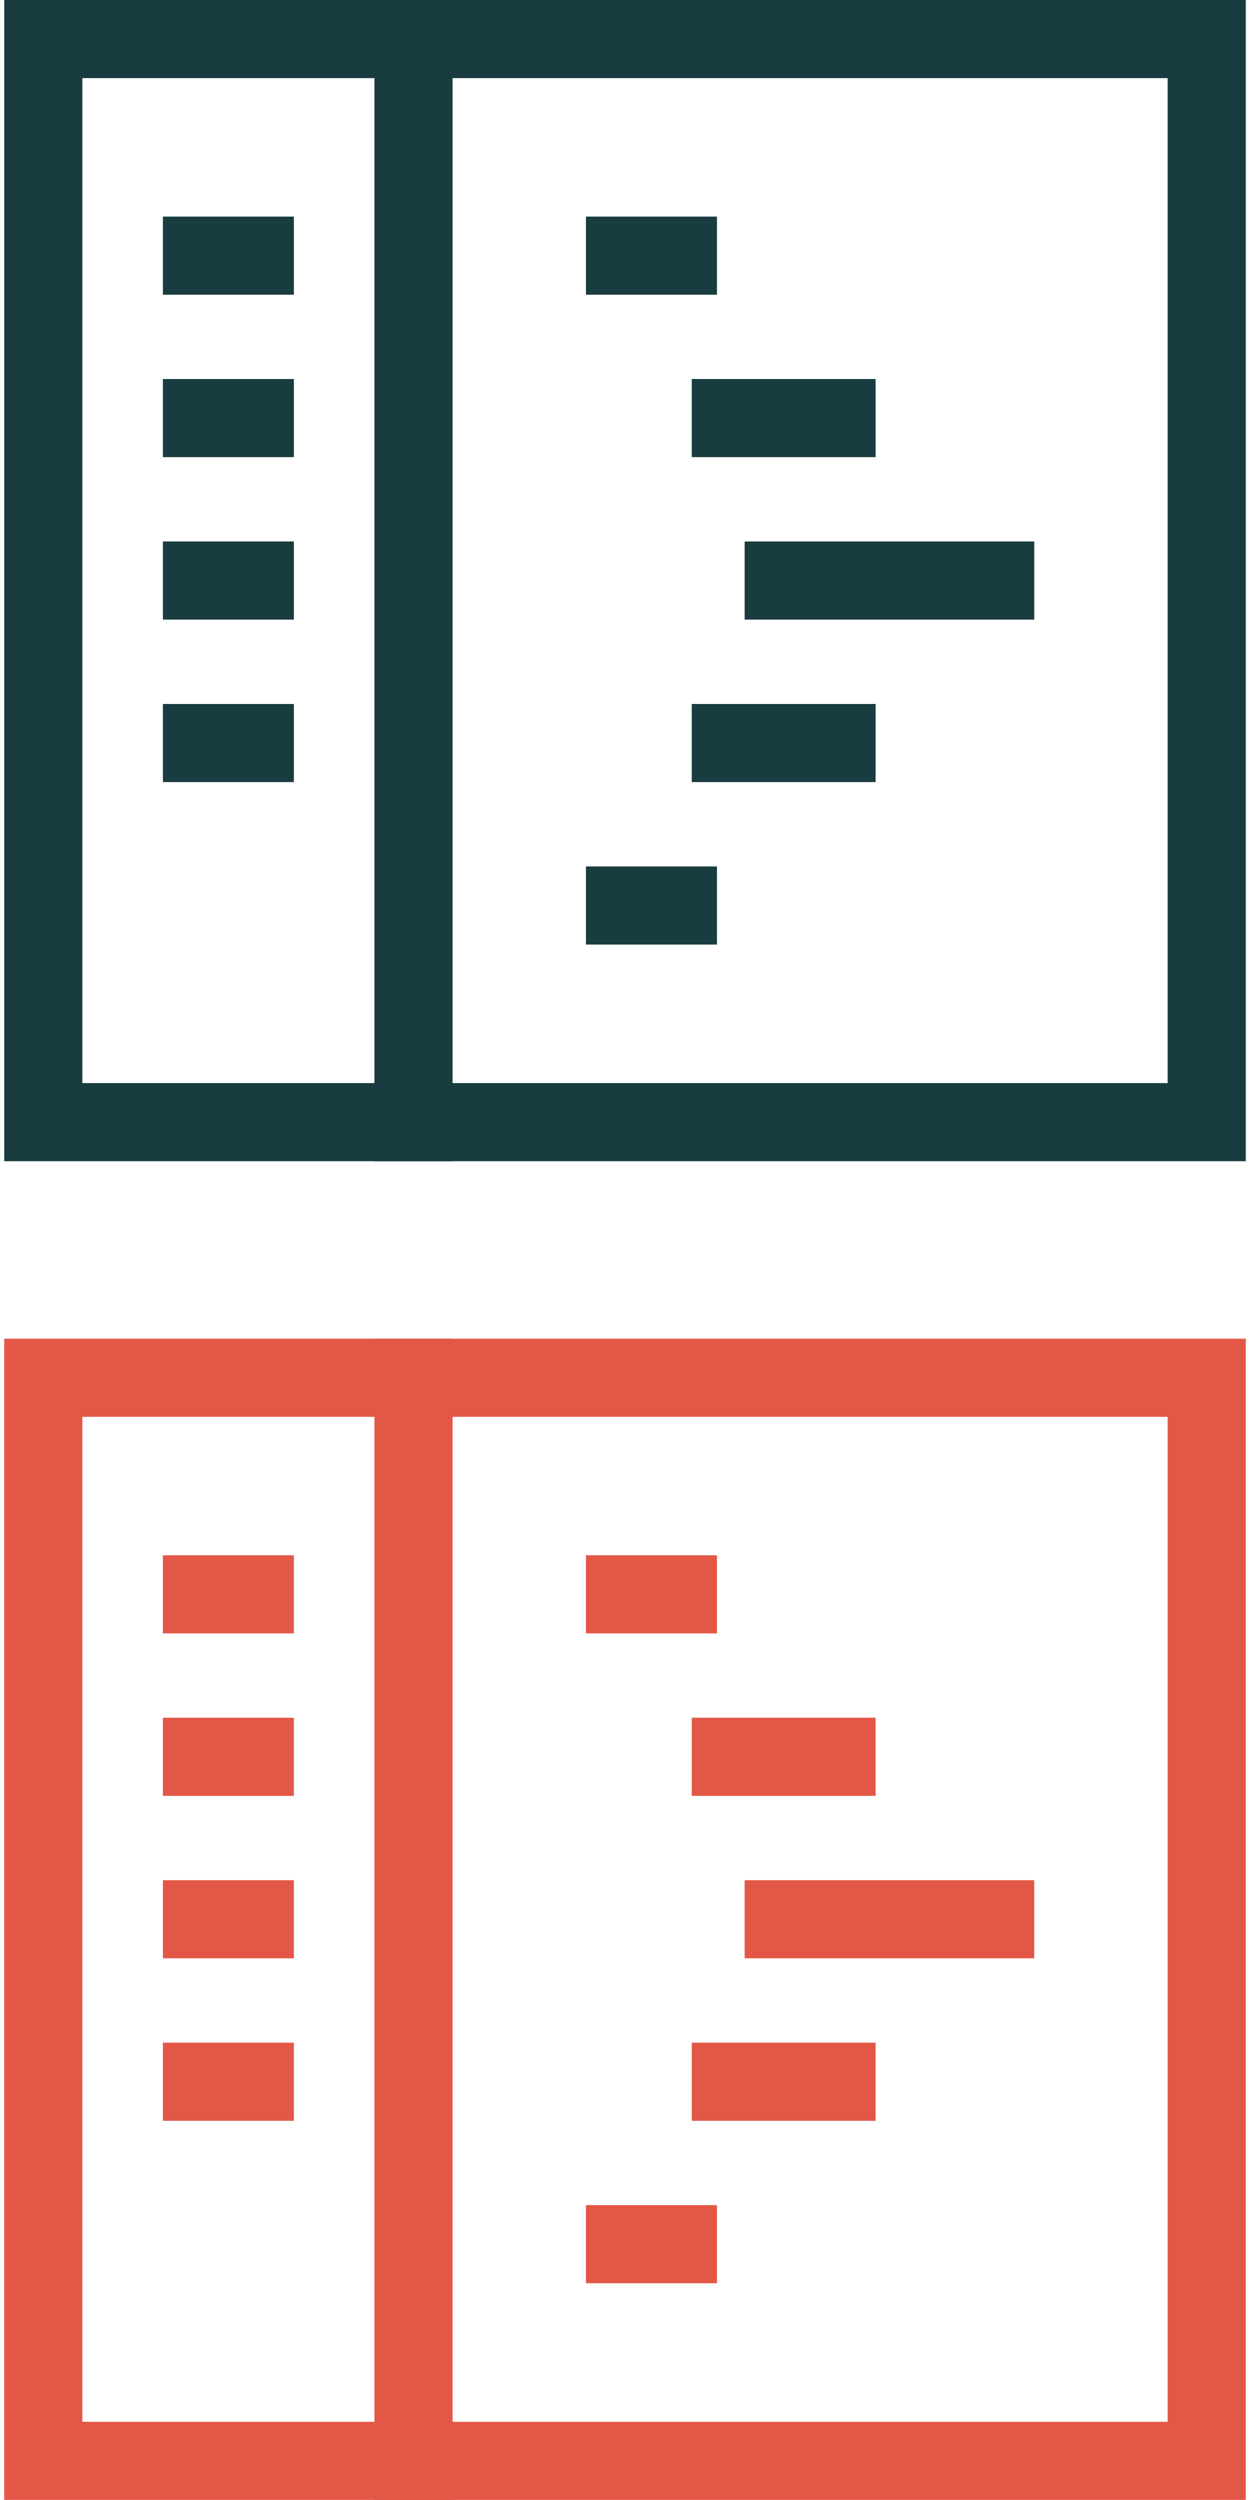 <?xml version="1.0" encoding="utf-8"?>
<!-- Generator: Adobe Illustrator 16.0.0, SVG Export Plug-In . SVG Version: 6.00 Build 0)  -->
<!DOCTYPE svg PUBLIC "-//W3C//DTD SVG 1.1//EN" "http://www.w3.org/Graphics/SVG/1.1/DTD/svg11.dtd">
<svg version="1.1" id="Layer_1" xmlns:sketch="http://www.bohemiancoding.com/sketch/ns"
	 xmlns="http://www.w3.org/2000/svg" xmlns:xlink="http://www.w3.org/1999/xlink" x="0px" y="0px" width="32px" height="64px"
	 viewBox="0 0 32 64" enable-background="new 0 0 32 64" xml:space="preserve">
<title>icon-1</title>
<desc>Created with Sketch.</desc>
<title>icon-1</title>
<desc>Created with Sketch.</desc>
<g transform="translate(0, 0)">

		<rect x="1.108" y="35.271" fill="none" stroke="#E35746" stroke-width="2" stroke-linecap="square" stroke-miterlimit="10" width="29.784" height="27.727"/>

		<line fill="none" stroke="#E35746" stroke-width="2" stroke-linecap="square" stroke-miterlimit="10" x1="10.586" y1="35.271" x2="10.586" y2="62.997"/>

		<line fill="none" stroke="#E35746" stroke-width="2" stroke-linecap="square" stroke-miterlimit="10" x1="5.17" y1="40.815" x2="6.523" y2="40.815"/>

		<line fill="none" stroke="#E35746" stroke-width="2" stroke-linecap="square" stroke-miterlimit="10" x1="5.17" y1="44.974" x2="6.523" y2="44.974"/>

		<line fill="none" stroke="#E35746" stroke-width="2" stroke-linecap="square" stroke-miterlimit="10" x1="5.17" y1="49.133" x2="6.523" y2="49.133"/>

		<line fill="none" stroke="#E35746" stroke-width="2" stroke-linecap="square" stroke-miterlimit="10" x1="5.17" y1="53.293" x2="6.523" y2="53.293"/>

		<line fill="none" stroke="#E35746" stroke-width="2" stroke-linecap="square" stroke-miterlimit="10" x1="16" y1="40.815" x2="17.354" y2="40.815"/>

		<line fill="none" stroke="#E35746" stroke-width="2" stroke-linecap="square" stroke-miterlimit="10" x1="18.709" y1="44.974" x2="21.416" y2="44.974"/>

		<line fill="none" stroke="#E35746" stroke-width="2" stroke-linecap="square" stroke-miterlimit="10" x1="20.063" y1="49.133" x2="25.477" y2="49.133"/>

		<line fill="none" stroke="#E35746" stroke-width="2" stroke-linecap="square" stroke-miterlimit="10" x1="18.709" y1="53.293" x2="21.416" y2="53.293"/>

		<line fill="none" stroke="#E35746" stroke-width="2" stroke-linecap="square" stroke-miterlimit="10" x1="16" y1="57.451" x2="17.354" y2="57.451"/>
</g>
<g transform="translate(0, 0)">

		<rect x="1.108" y="1" fill="none" stroke="#183C3F" stroke-width="2" stroke-linecap="square" stroke-miterlimit="10" width="29.784" height="27.727"/>

		<line fill="none" stroke="#183C3F" stroke-width="2" stroke-linecap="square" stroke-miterlimit="10" x1="10.586" y1="1" x2="10.586" y2="28.727"/>

		<line fill="none" stroke="#183C3F" stroke-width="2" stroke-linecap="square" stroke-miterlimit="10" x1="5.17" y1="6.545" x2="6.523" y2="6.545"/>

		<line fill="none" stroke="#183C3F" stroke-width="2" stroke-linecap="square" stroke-miterlimit="10" x1="5.17" y1="10.703" x2="6.523" y2="10.703"/>

		<line fill="none" stroke="#183C3F" stroke-width="2" stroke-linecap="square" stroke-miterlimit="10" x1="5.17" y1="14.862" x2="6.523" y2="14.862"/>

		<line fill="none" stroke="#183C3F" stroke-width="2" stroke-linecap="square" stroke-miterlimit="10" x1="5.17" y1="19.022" x2="6.523" y2="19.022"/>

		<line fill="none" stroke="#183C3F" stroke-width="2" stroke-linecap="square" stroke-miterlimit="10" x1="16" y1="6.545" x2="17.354" y2="6.545"/>

		<line fill="none" stroke="#183C3F" stroke-width="2" stroke-linecap="square" stroke-miterlimit="10" x1="18.709" y1="10.703" x2="21.416" y2="10.703"/>

		<line fill="none" stroke="#183C3F" stroke-width="2" stroke-linecap="square" stroke-miterlimit="10" x1="20.063" y1="14.862" x2="25.477" y2="14.862"/>

		<line fill="none" stroke="#183C3F" stroke-width="2" stroke-linecap="square" stroke-miterlimit="10" x1="18.709" y1="19.022" x2="21.416" y2="19.022"/>

		<line fill="none" stroke="#183C3F" stroke-width="2" stroke-linecap="square" stroke-miterlimit="10" x1="16" y1="23.181" x2="17.354" y2="23.181"/>
</g>
</svg>
